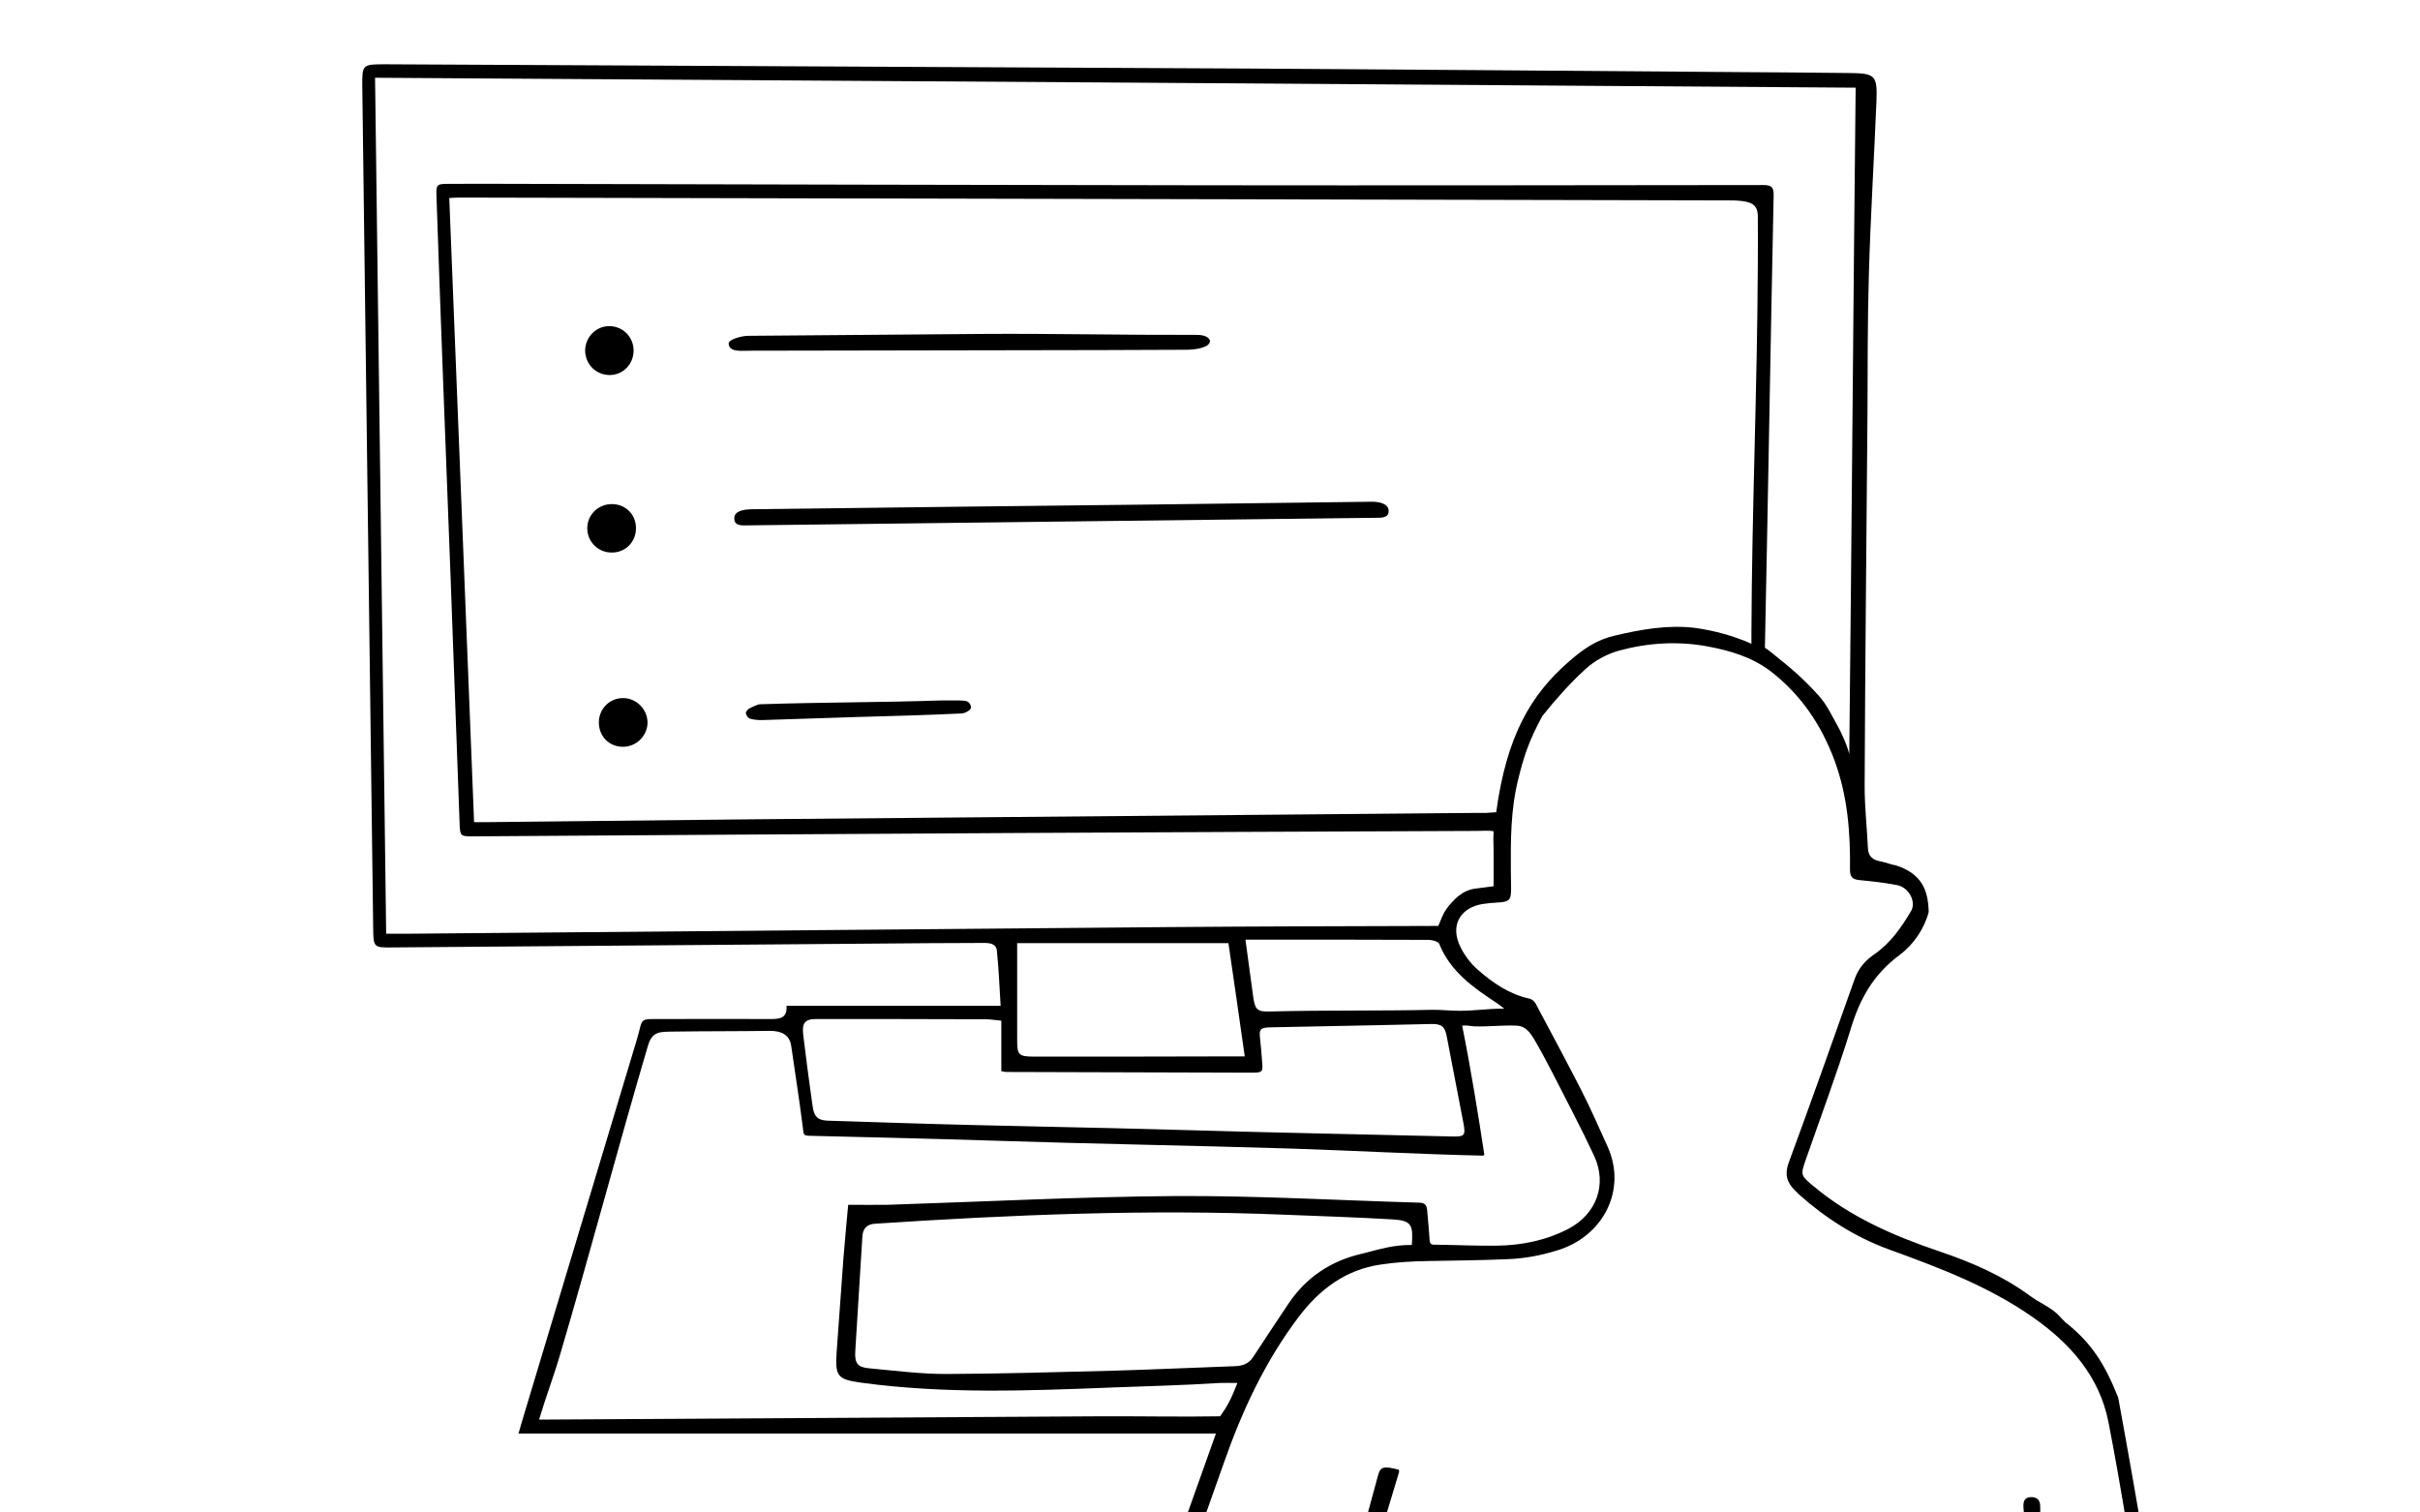 <?xml version="1.0" encoding="utf-8"?>
<!-- Generator: Adobe Illustrator 25.2.3, SVG Export Plug-In . SVG Version: 6.00 Build 0)  -->
<svg version="1.1" id="레이어_1" xmlns="http://www.w3.org/2000/svg" xmlns:xlink="http://www.w3.org/1999/xlink" x="0px"
	 y="0px" viewBox="0 0 1024 640" style="enable-background:new 0 0 1024 640;" xml:space="preserve">
<g>
	<path d="M915.8,710.1c-1.8,0-3.5,0-5.7,0c-1-6.7-1.8-13.5-2.9-20.3c-4.9-29.3-9.3-58.7-15-87.9c-3.8-19.4-16-33.3-32-44.5
		c-18.7-13.1-39.7-21-60.9-28.7c-14.2-5.2-26.8-13.2-38.1-23.3c-0.6-0.6-1.2-1.2-1.8-1.8c-3.4-3.4-4.3-6.8-2.5-11.7
		c9.5-25.8,18.7-51.7,27.9-77.7c1.6-4.5,4.5-7.8,8.3-10.4c6.8-4.7,11.4-11.3,15.5-18.2c2.4-4-0.9-10.2-6-11.1
		c-5.3-1-10.6-1.6-15.9-2.1c-2.9-0.3-3.9-1.4-3.9-4.4c0.2-15.7-1-31.1-6.5-46.1c-5.6-15.1-14.2-27.9-27-37.8
		c-8-6.1-17.2-8.8-26.9-10.6c-12.6-2.3-25.1-1.5-37.3,1.8c-5.1,1.4-10.3,4.2-14.2,7.8c-6.6,6-12.7,12.9-18.3,19.9
		c-5.8,10.7-7.9,17.4-10.2,26.8c-3.2,12.8-3.2,25.8-3.1,38.9c0,2.4,0.1,4.9,0.1,7.3c0,4.9-0.7,5.6-5.7,5.9c-2.1,0.1-4.1,0.3-6.2,0.6
		c-9,1.4-13.6,8.2-10.2,16.7c1.7,4.2,4.7,8.3,8.2,11.3c6.3,5.5,13.3,10.3,21.8,12.1c0.9,0.2,1.9,1.1,2.4,1.9
		c6.5,12.2,13.1,24.5,19.4,36.8c4,7.8,7.5,15.9,11.1,23.8c8.4,18.5-1.9,38.3-21.6,44.1c-6.9,2.1-13.3,3.3-20.5,3.6
		c-11.3,0.5-22.7,0.6-34,0.8c-6.7,0.1-13.4,0.5-20,1.5c-14.8,2.2-25.8,10.5-34.7,22.3c-14.1,18.7-23.8,39.5-31.5,61.5
		c-10.5,30.1-21.7,60-32.5,90c-0.2,0.4-0.4,0.9-0.6,1.3c-2.3,0-4.4,0-7.2,0c12.4-34.7,24.6-69.1,36.9-103.6c-98.4,0-196.6,0-295.1,0
		c0.3-1.2,0.7-2.6,1.1-3.9c16.3-54.3,32.7-108.6,49-162.9c2.8-9.3,0.3-8.6,11.3-8.6c15.1,0,30.3-0.1,45.4,0c3.8,0,7-0.4,6.6-5.6
		c30.1,0,59.8,0,90.6,0c-0.5-8.1-0.8-15.8-1.6-23.4c-0.3-2.9-3-3.2-5.4-3.2c-7.8,0-15.6,0.1-23.4,0.1c-75.6,0.6-151.2,1.2-226.9,1.8
		c-8,0.1-8.1,0-8.2-8.2c-1.5-118.6-3.1-237.1-4.6-355.7c-0.1-9.7-0.1-9.8,9.7-9.8c121.5,0.6,243,1.2,364.5,1.8
		c69,0.4,138.1,1,207.1,1.5c16,0.1,32,0.2,47.9,0.4c11,0.1,11.9,1,11.5,11.8c-1,24.4-2.5,48.7-3.2,73.1c-0.6,19.7-0.5,39.5-0.6,59.3
		c-0.4,52.6-1,105.1-1.2,157.7c0,8.8,1,17.5,1.4,26.3c0.2,3.5,2.4,4.9,5.4,5.4c2.2,0.4,4.4,1.4,6.5,1.7
		c10.8,3.5,13.6,10.4,13.8,19.7c-1.8,7-6.4,13.8-12.2,18.1c-11.4,8.5-17.1,18.8-21.1,32.4C777,455,770.3,472.9,764,491
		c-2.2,6.2-1.9,6.5,3.1,10.7c15.8,13.3,34.3,21.3,53.5,27.8c13.6,4.6,26.6,10.2,38.2,18.7c4.2,3.1,7.2,4,11.2,7.3
		c1.4,1.2,3.6,4,5.2,5c10,8.3,15.4,16.6,21.1,30.9c4.2,23,8.3,46,12.1,69.1c2.6,15.7,4.7,31.6,7,47.4
		C915.7,708.5,915.7,709.2,915.8,710.1z M741.1,272.4c0-0.8,0-4,0-5.2c0.2-51.8,2.5-103.7,2.7-155.5c0-6.7,0.1-13.4,0-20.1
		c0-5.3-3.1-6.3-8.4-6.7c-1.2-0.1-2.4-0.1-3.7-0.1c-14,0-28.1-0.1-42.1-0.1c-165.1-0.4-330.3-0.7-495.4-1.1c-1.3,0-2.5,0.1-4.1,0.2
		c3.5,88.3,7,176.1,10.5,264.1c1.8,0,3.2,0,4.5,0c37.1-0.4,74.2-0.8,111.2-1.2c101.8-0.9,203.7-1.8,305.5-2.7
		c10.5-0.1,3.6,0.2,11.3-0.3c4.4-32.1,14.4-49.5,30.8-63.8c6.1-5.3,11.6-9.2,19.6-11c11.1-2.6,22.4-4.6,33.8-3.2
		C725.3,266.8,733.7,269.1,741.1,272.4z M158.7,32.9c1.6,120.9,3.1,241.4,4.7,362.2c3.4,0,6.3,0,9.2,0
		c107.1-0.9,214.2-1.9,321.3-2.8c36.2-0.3,78.5-0.4,114.7-0.5c2.8-6.7,2.2-5.3,4.5-8.6c1.7-1.7,5.1-6.7,12-7.3
		c2.2-0.2,4.3-0.6,6.9-0.9c0-6.8,0.1-13.5-0.1-20.2c0-1.1,0-1.1,0.1-3c-1.1-0.5-5.6-0.2-7-0.2c-66.2,0.3-132.5,0.5-198.7,0.9
		c-75.5,0.4-151,0.9-226.5,1.4c-4.8,0-5.1-0.2-5.3-4.8c-1.3-34.6-2.5-69.2-3.8-103.8c-1.1-28.9-2.2-57.8-3.3-86.7
		c-0.9-25.1-1.9-50.2-2.7-75.3c-0.2-5.2,0-5.5,5.1-5.5c9.9-0.1,19.8,0,29.6,0c96.7,0.2,193.5,0.5,290.2,0.6
		c78.8,0.1,157.6,0,236.4-0.1c3.4,0,4.6,0.7,4.5,4.4c-1.3,61.3-2.4,130.1-3.7,191.4c0.9,0.6,1.3,0.7,6.3,4.9
		c5.9,4.6,11.5,9.8,16.5,15.4c3.4,3.7,5.6,8.6,8.1,13c1.1,1.9,3.9,7.8,4.8,11.7c1-90.5,1.7-191.3,2.7-282
		C576.1,35.6,367.7,34.2,158.7,32.9z M465,599.3c15.4-0.1,35.9,0.3,51.3,0c3-4.2,4.8-7.6,7.3-14.1c-1.9,0-5.8-0.1-7.7,0
		c-15.3,1-29.7,1.3-45,1.9c-35.5,1.4-70.9,2.8-106.3-2c-10-1.4-11.3-2.5-10.6-12.7c1-13.4,1.9-26.8,2.9-40.1
		c0.6-7.4,1.3-14.8,2-22.5c5.9,0,11.3,0.1,16.8,0c40.5-1.3,80.9-3.4,121.4-3.7c34.5-0.2,69,1.8,103.5,2.8c2.4,0.1,3.1,1.1,3.3,3.3
		c0.3,3.8,0.8,8.5,1,12.3c0.1,2.4,1.1,2.2,3.3,2.2c8.3,0.1,16.6,0.5,24.9,0.4c10.7-0.1,21.1-2.2,30.7-7.2
		c11.8-6.3,16.3-18.7,10.8-30.7c-5.4-11.6-11.4-22.9-17.2-34.3c-2.3-4.4-4.6-8.9-7.1-13.2c-2.1-3.6-4-7.4-8.4-7.7
		c-5.6-0.3-12.2,0.5-17.8,0.3c-1.6,0-3.3-0.6-5.4-0.3c3.7,18.2,7.1,39.6,9.4,54.7c-1.3,0.1,0.6,0.3-0.6,0.3
		c-27.1-0.6-54.1-2.1-81.2-3c-42.7-1.3-85.3-2-128-3.4c-25.2-0.8-50.5-1.4-75.7-2c-2.8-0.1-2.5-0.5-2.9-3.6
		c-1.4-11.2-3.3-23.2-4.9-34.4c-0.7-4.8-4.2-6.4-9-6.4c-14.1,0.2-25.9,0.1-40,0.3c-6.6,0.1-9.7-0.3-11.6,5.9
		c-12.6,42.7-24.6,88.1-37.2,130.8c-2.5,8.6-6.2,18.4-8.9,27.5 M597.4,526.8c0.6-8.3,0-10.3-7.8-10.8c-15.3-0.9-30.7-1.4-46-2
		c-57.8-2.4-115.5,0-173.2,3.8c-3.6,0.2-5.3,2-5.5,5.5c-1,16.2-2,32.4-3,48.5c-0.3,5.1,1,6.8,6,7.2c10.8,1,21.6,2.4,32.4,2.4
		c23.6-0.1,47.3-0.8,70.9-1.4c17.1-0.5,34.1-1.3,51.2-1.9c3.2-0.1,5.9-0.9,7.8-3.8c4.9-7.5,9.9-15,14.9-22.5
		c7.6-11.4,18.2-18.4,31.6-21.4C583.5,528.7,589.5,526.7,597.4,526.8z M423.7,431.9c-2.1-0.2-4.8-0.6-6.4-0.6
		c-24-0.1-48-0.1-72.1-0.1c-4.9,0-5.9,2-5.3,6.9c1.2,9.9,2.5,19.8,3.9,29.7c0.6,4.3,1.8,6.2,6.3,6.4c10.5,0.4,21,0.6,31.4,1
		c40.2,1.3,80.4,1.8,120.6,3c37.5,1.1,75.1,1.8,112.6,2.7c4.9,0.1,5.5-0.4,4.6-5.3c-2.4-12.3-4.7-24.6-7.1-36.9
		c-0.8-4.4-2.2-5.5-6.7-5.4c-7.6,0.2-15.1,0.3-22.7,0.5c-14.9,0.3-29.7,0.6-44.6,0.9c-4.6,0.1-5.6,0.4-5,4.9c0.3,2.7,0.6,6.3,0.8,9
		c0.5,5.2,0.4,5.3-4.9,5.3c-34.4-0.1-68.8-0.2-103.1-0.3c-1,0-1.1-0.2-2.3-0.3C423.7,446.5,423.7,439,423.7,431.9z M526.7,447
		c-2.3-16.3-4.6-32.1-6.9-47.9c-30,0-59.5,0-89.4,0c0,13.8,0,27.3,0,40.9c0,6.4,0.6,7.1,7.2,7.1c28.5,0,57,0,85.5-0.1
		C524.1,447,525.1,447,526.7,447z M636.5,426.8c-1.4-1.1-2.3-1.8-3.2-2.4c-9.9-6.5-19.6-13.3-24.3-25c-0.4-1-2.8-1.6-4.2-1.7
		c-24.6-0.1-49.3-0.1-73.9-0.1c-1.2,0-2.4,0-3.9,0c1.1,8.4,2.2,16.3,3.3,24.3c0.8,5.5,1.8,6.3,7.4,6.1c22.8-0.6,45.6-0.2,68.4-0.7
		c2.5-0.1,8.1,0.4,10.7,0.4C624.1,427.8,628.5,426.8,636.5,426.8z"/>
	<path d="M571.2,668.5c4-15,7.9-29.6,11.9-44.2c1-3.8,2.5-4,8.8-2.4c0,0.3,0.2,0.7,0.1,1c-4,13.4-8.1,26.7-12,40.1
		C578.3,669.2,578.5,669.2,571.2,668.5z"/>
	<path d="M856.7,668.5c0-7.7,0-15.1,0-22.6c0-2.7-0.3-5.4-0.5-8c-0.1-2.3,0.2-4.3,3.1-4.4c2.7-0.1,4,1.3,4,4c0,10.2,0,20.4,0,30.9
		C860.7,668.5,858.9,668.5,856.7,668.5z"/>
	<path d="M448.7,220.7c-44,0.5-88,1.1-132,1.6c-2.5,0-6,0.5-6-3c0-3.3,4.5-3.7,6.8-3.8c56.4-0.7,111.9-1.4,168.3-2
		c31.9-0.4,62.9-0.8,94.8-1.2c2.6,0,7,0.6,7,4c0,3-3.4,2.8-5.8,2.8C537.5,219.6,493.1,220.2,448.7,220.7z"/>
	<path d="M308.3,145.2c0.6-1.9,6.1-3.1,8.2-3.1c33.4-0.3,65.8-0.5,99.2-0.8c30-0.2,60,0.5,89.9,0.4c2.1,0,5.5,0,6.4,2.5
		c0,3-6.4,3.8-10.1,3.8c-23.9,0.1-47.8,0.2-71.7,0.2c-37.5,0.1-75.1,0.1-112.6,0.2C314.5,148.3,308.3,149.4,308.3,145.2z"/>
	<path d="M362.6,303.4c-13.4,0.4-26.8,0.9-40.2,1.3c-1.7,0-3.4-0.1-5-0.6c-0.8-0.2-1.7-1.4-1.8-2.3c-0.1-0.6,0.8-1.7,1.6-2.1
		c1.1-0.5,3.3-1.7,4.5-1.7c28.1-0.9,48.3-0.7,76.4-1.6c0.6,0,9.1-0.1,9.8,0.1c1.6,0.1,2.7,0.9,3,2.8c0,1.2-2.7,2.6-4.1,2.6
		C392,302.6,377.3,303,362.6,303.4L362.6,303.4z"/>
	<path d="M247.6,148.2c0.1-5.6,4.6-10.2,10.2-10.2c5.8,0,10.4,4.7,10.3,10.5c-0.1,5.7-4.5,10.2-10.2,10.2
		C252.1,158.6,247.6,154.1,247.6,148.2z"/>
	<path d="M258.9,213.3c5.8,0,10.2,4.4,10.2,10.1c0.1,5.9-4.5,10.5-10.3,10.4c-5.7,0-10.2-4.5-10.3-10.1
		C248.4,217.9,253.1,213.3,258.9,213.3z"/>
	<path d="M263.6,316c-5.9,0-10.3-4.5-10.2-10.5c0.1-5.7,4.7-10.2,10.3-10.1c5.7,0,10.4,4.9,10.3,10.6
		C273.8,311.5,269.2,316,263.6,316z"/>
</g>
</svg>
